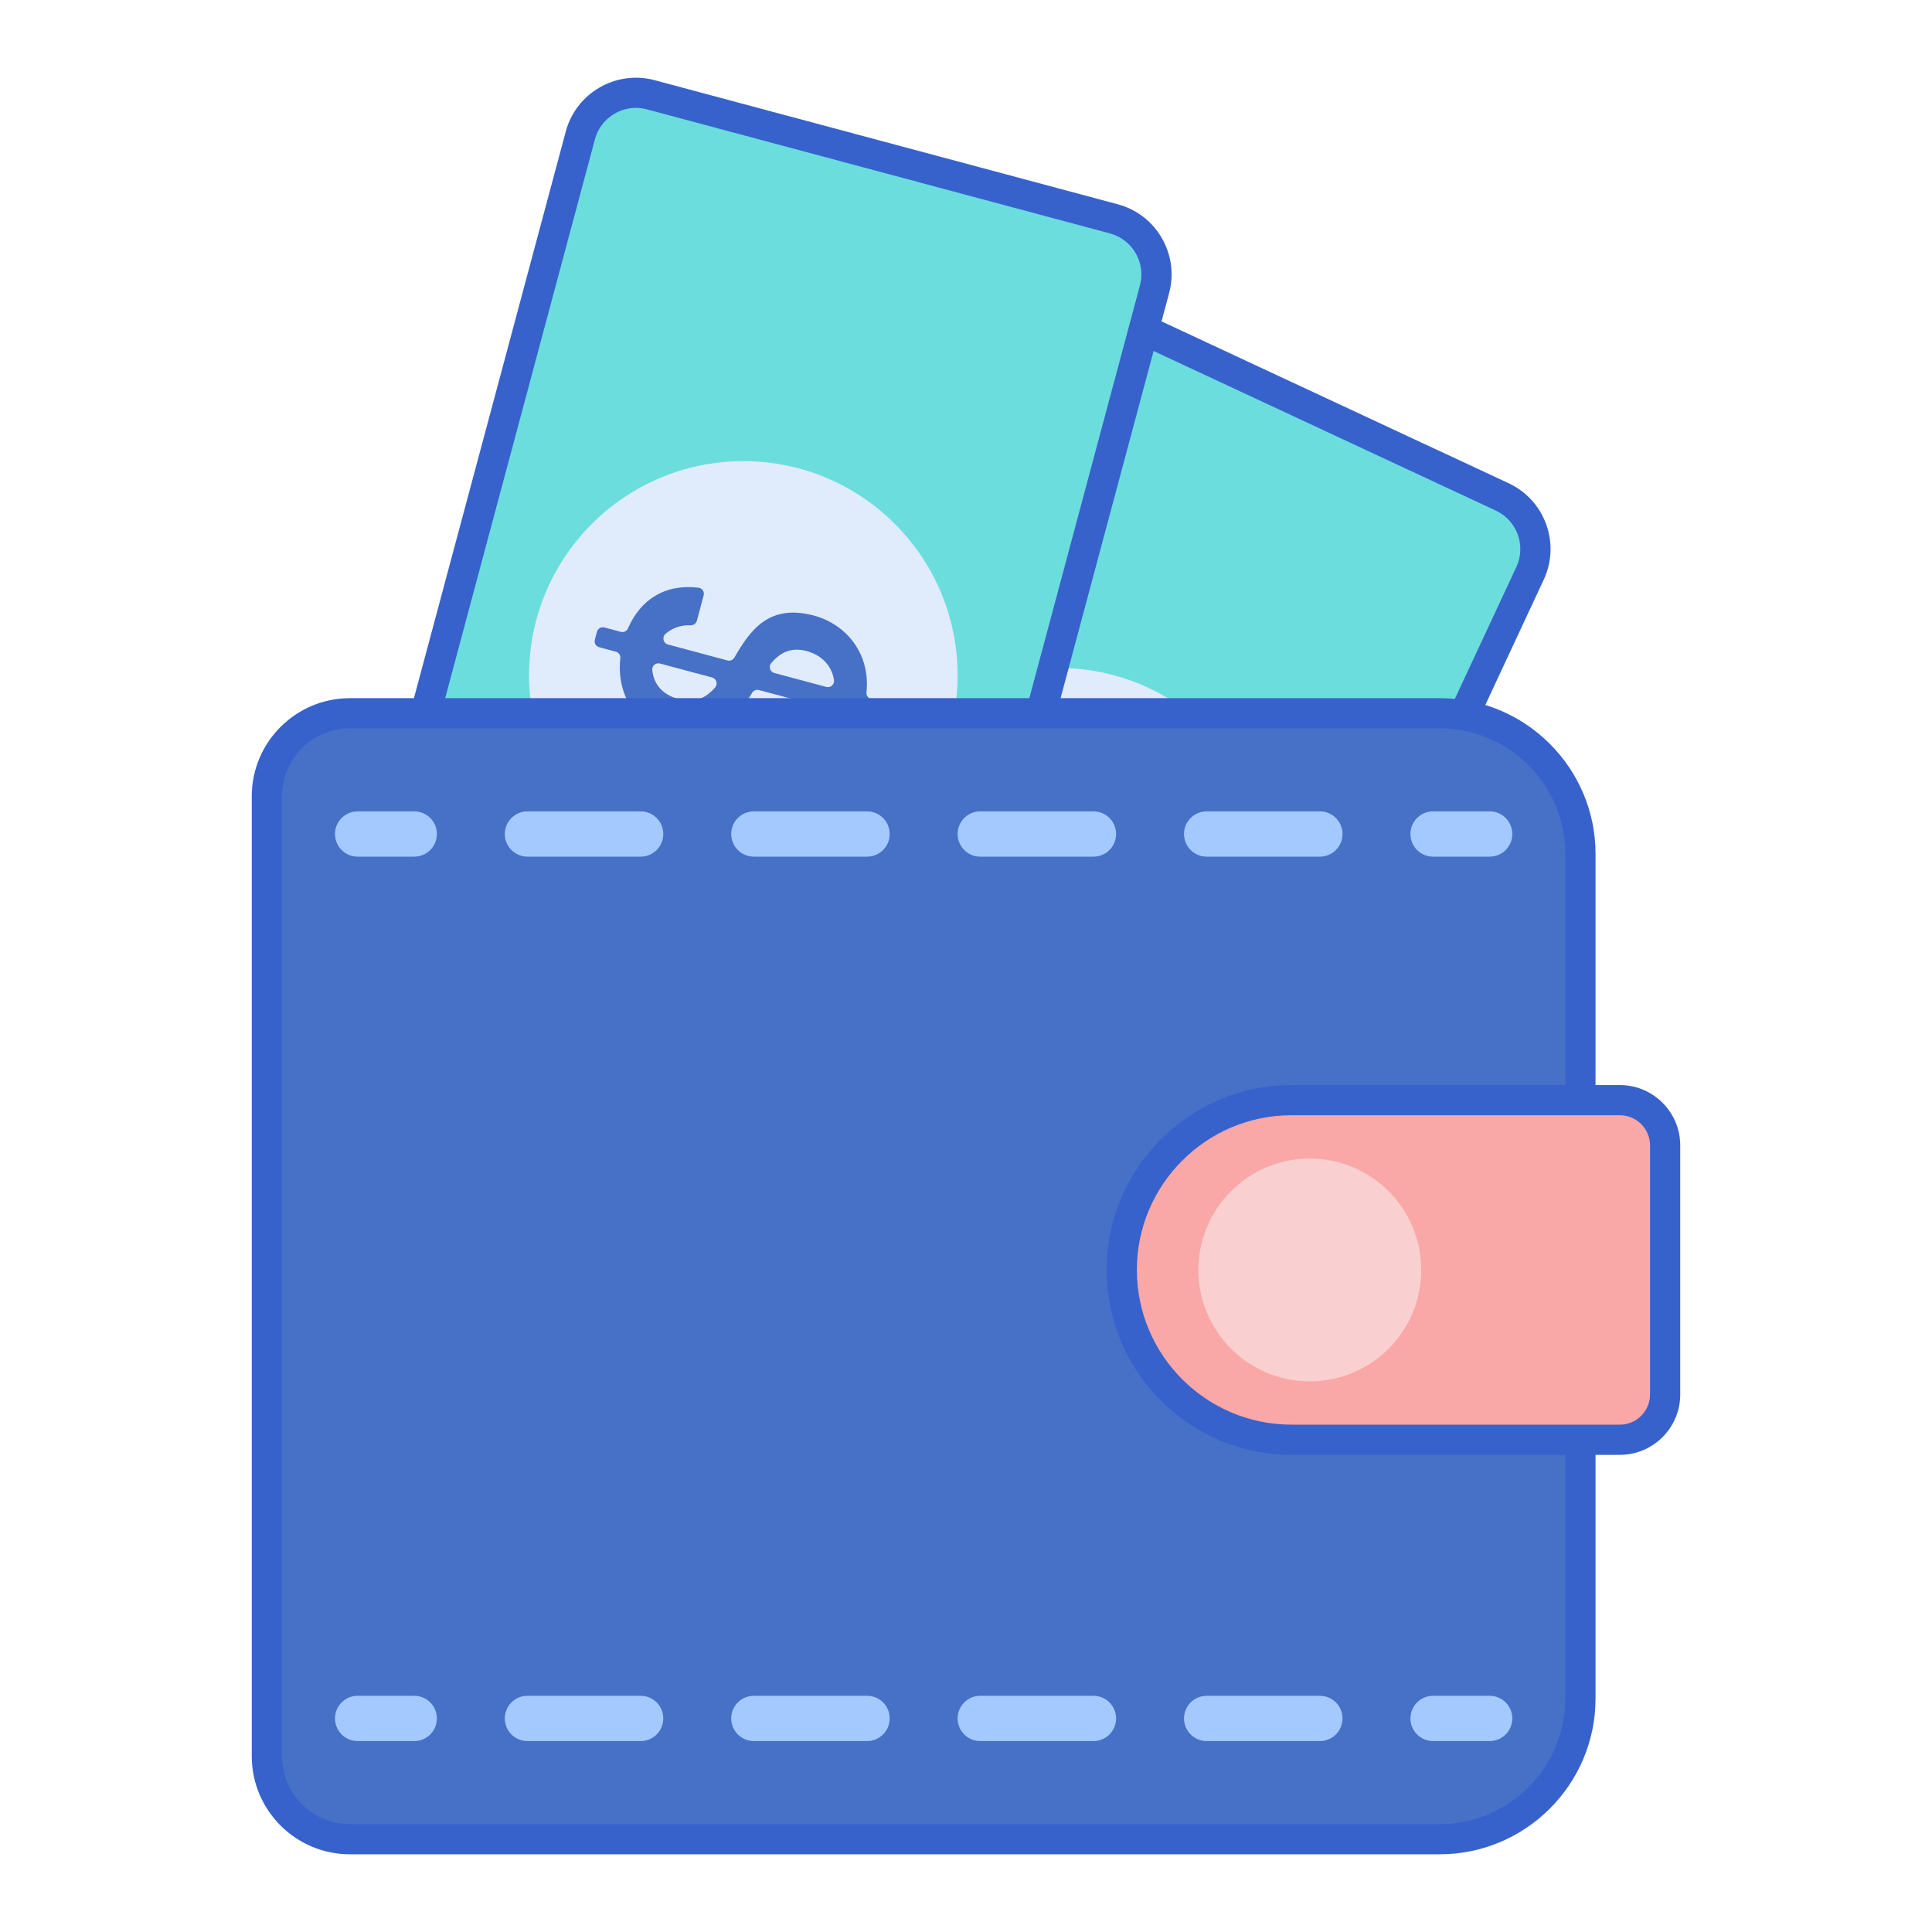 <svg id="Layer_1" enable-background="new 0 0 256 256" height="512" viewBox="0 0 256 256" width="512" xmlns="http://www.w3.org/2000/svg"><path d="m202.737 75.973-53.691 115.141c-1.779 3.815-6.314 5.466-10.13 3.687l-57.57-26.845c-3.815-1.779-5.466-6.314-3.687-10.13l53.691-115.141c1.779-3.815 6.314-5.466 10.13-3.687l57.57 26.845c3.816 1.779 5.467 6.315 3.687 10.13z" fill="#6bdddd"/><circle cx="140.198" cy="116.899" fill="#e0ebfc" r="28.394"/><path d="m154.196 125.654c-2.486 3.745-6.342 5.5-10.572 3.93-.441-.164-.642-.677-.443-1.103l1.486-3.187c.17-.364.578-.541.966-.434 1.531.42 2.97.227 4.131-.734.463-.384.378-1.118-.167-1.372l-7.698-3.59c-.33-.154-.721-.069-.959.207-2.713 3.144-5.809 6.291-11.466 3.653-4.507-2.101-6.285-6.541-4.934-11.205.11-.381-.077-.786-.437-.953l-2.071-.966c-.407-.19-.582-.673-.393-1.079l.458-.982c.19-.407.673-.582 1.079-.393l2.026.945c.36.168.792.053 1.011-.277 2.315-3.487 5.861-4.991 10.148-3.697.471.142.704.676.496 1.122l-1.472 3.157c-.164.353-.553.528-.933.444-1.169-.258-2.411-.1-3.459.549-.555.344-.52 1.161.072 1.437l7.403 3.452c.333.155.728.067.965-.213 2.67-3.158 5.712-6.282 11.365-3.646 3.917 1.827 6.52 6.169 5.076 11.226-.109.381.077.785.437.953l2.072.966c.407.19.582.673.393 1.079l-.458.982c-.19.407-.673.582-1.079.393l-2.028-.945c-.362-.171-.795-.052-1.015.281zm-18.124-9.208-6.474-3.019c-.498-.232-1.096.085-1.15.632-.179 1.811.663 3.462 2.815 4.466 1.992.929 3.556.435 4.97-.704.47-.379.386-1.119-.161-1.375zm8.224.847 6.465 3.015c.535.249 1.143-.137 1.158-.727.051-1.941-1.067-3.552-2.895-4.404-1.96-.914-3.491-.402-4.894.745-.465.381-.379 1.117.166 1.371z" fill="#4671c6"/><path d="m142.132 197.521c-1.386 0-2.767-.304-4.061-.907l-57.57-26.846c-4.808-2.242-6.896-7.979-4.654-12.787l53.691-115.142c1.086-2.329 3.015-4.096 5.43-4.975 2.415-.88 5.028-.766 7.358.321l57.569 26.845c2.33 1.086 4.097 3.015 4.976 5.43s.765 5.028-.321 7.358l-53.69 115.141c-1.086 2.329-3.015 4.096-5.43 4.976-1.075.39-2.188.586-3.298.586zm-3.87-157.241c-.648 0-1.299.114-1.926.343-1.411.514-2.538 1.546-3.173 2.907l-53.691 115.141c-1.31 2.81-.089 6.161 2.721 7.472l57.57 26.846c1.36.635 2.888.702 4.299.188s2.538-1.547 3.173-2.908l53.69-115.141c1.311-2.81.091-6.161-2.72-7.472l-57.57-26.845c-.756-.353-1.563-.531-2.373-.531z" fill="#3762cc"/><path d="m152.98 38.335-32.882 122.715c-1.09 4.066-5.269 6.48-9.336 5.39l-61.357-16.441c-4.066-1.09-6.48-5.269-5.39-9.336l32.882-122.714c1.09-4.066 5.269-6.48 9.336-5.39l61.357 16.441c4.066 1.089 6.479 5.269 5.39 9.335z" fill="#6bdddd"/><circle cx="98.498" cy="89.499" fill="#e0ebfc" r="28.394"/><path d="m113.802 95.69c-1.798 4.12-5.291 6.517-9.729 5.706-.462-.085-.75-.555-.628-1.009l.91-3.397c.104-.388.476-.633.876-.596 1.58.148 2.965-.292 3.941-1.44.39-.458.178-1.167-.403-1.322l-8.204-2.198c-.352-.094-.722.057-.909.37-2.126 3.567-4.628 7.204-10.657 5.588-4.803-1.287-7.325-5.35-6.804-10.178.043-.395-.213-.76-.596-.863l-2.207-.591c-.433-.116-.69-.562-.574-.995l.281-1.047c.116-.433.562-.69.995-.574l2.16.579c.383.103.789-.085.948-.449 1.675-3.836 4.905-5.933 9.352-5.403.489.058.81.543.683 1.019l-.902 3.365c-.101.376-.453.616-.842.599-1.196-.051-2.392.32-3.311 1.141-.487.435-.31 1.234.32 1.403l7.889 2.114c.355.095.728-.06.913-.377 2.081-3.573 4.534-7.178 10.559-5.564 4.175 1.119 7.492 4.943 6.948 10.174-.041.394.213.76.596.863l2.209.592c.433.116.69.562.574.995l-.281 1.047c-.116.433-.562.69-.995.574l-2.161-.579c-.386-.105-.791.087-.951.453zm-19.447-5.92-6.9-1.849c-.531-.142-1.064.274-1.023.822.138 1.815 1.254 3.294 3.548 3.909 2.123.569 3.578-.189 4.772-1.556.398-.455.186-1.17-.397-1.326zm8.247-.594 6.891 1.846c.57.153 1.102-.334 1.014-.917-.287-1.921-1.667-3.313-3.616-3.835-2.089-.56-3.508.21-4.691 1.584-.392.456-.18 1.166.402 1.322z" fill="#4671c6"/><path d="m112.733 168.7c-.822 0-1.657-.106-2.488-.329l-61.357-16.44c-2.482-.665-4.558-2.258-5.843-4.483s-1.627-4.819-.961-7.302l32.881-122.714c1.373-5.127 6.659-8.178 11.785-6.805l61.357 16.44c2.482.665 4.558 2.258 5.843 4.483s1.627 4.819.961 7.302l-32.881 122.715c-1.15 4.294-5.049 7.133-9.297 7.133zm-28.482-154.403c-.975 0-1.937.255-2.803.756-1.301.751-2.231 1.963-2.62 3.414l-32.881 122.714c-.803 2.995.981 6.084 3.976 6.887l61.357 16.44c2.992.801 6.084-.981 6.887-3.976l32.881-122.715c.803-2.995-.981-6.084-3.976-6.887l-61.357-16.44c-.485-.13-.976-.193-1.464-.193z" fill="#3762cc"/><path d="m190.769 243.703h-144.408c-6.075 0-11-4.925-11-11v-127.192c0-6.075 4.925-11 11-11h144.409c10.3 0 18.649 8.349 18.649 18.649v111.894c-.001 10.299-8.35 18.649-18.65 18.649z" fill="#4671c6"/><path d="m190.77 245.703h-144.41c-7.168 0-13-5.832-13-13v-127.192c0-7.168 5.832-13 13-13h144.41c11.386 0 20.648 9.263 20.648 20.648v111.895c0 11.385-9.263 20.649-20.648 20.649zm-144.41-149.192c-4.963 0-9 4.037-9 9v127.192c0 4.963 4.037 9 9 9h144.41c9.18 0 16.648-7.469 16.648-16.649v-111.895c0-9.18-7.469-16.648-16.648-16.648z" fill="#3762cc"/><path d="m214.639 190.776h-43.5c-12.426 0-22.5-10.074-22.5-22.5 0-12.426 10.074-22.5 22.5-22.5h43.5c3.314 0 6 2.686 6 6v33c0 3.313-2.686 6-6 6z" fill="#f9a7a7"/><circle cx="173.559" cy="168.276" fill="#f9cfcf" r="14.764"/><path d="m214.64 192.775h-43.5c-13.51 0-24.5-10.99-24.5-24.5s10.99-24.5 24.5-24.5h43.5c4.411 0 8 3.589 8 8v33c0 4.412-3.589 8-8 8zm-43.5-45c-11.304 0-20.5 9.196-20.5 20.5s9.196 20.5 20.5 20.5h43.5c2.206 0 4-1.794 4-4v-33c0-2.206-1.794-4-4-4z" fill="#3762cc"/><g fill="#a4c9ff"><path d="m54.889 230.702h-7.5c-1.657 0-3-1.343-3-3s1.343-3 3-3h7.5c1.657 0 3 1.343 3 3s-1.342 3-3 3z"/><path d="m174.889 230.702h-15c-1.657 0-3-1.343-3-3s1.343-3 3-3h15c1.657 0 3 1.343 3 3s-1.342 3-3 3zm-30 0h-15c-1.657 0-3-1.343-3-3s1.343-3 3-3h15c1.657 0 3 1.343 3 3s-1.342 3-3 3zm-30 0h-15c-1.657 0-3-1.343-3-3s1.343-3 3-3h15c1.657 0 3 1.343 3 3s-1.342 3-3 3zm-30 0h-15c-1.657 0-3-1.343-3-3s1.343-3 3-3h15c1.657 0 3 1.343 3 3s-1.342 3-3 3z"/><path d="m197.389 230.702h-7.5c-1.657 0-3-1.343-3-3s1.343-3 3-3h7.5c1.657 0 3 1.343 3 3s-1.342 3-3 3z"/><path d="m54.889 113.511h-7.5c-1.657 0-3-1.343-3-3s1.343-3 3-3h7.5c1.657 0 3 1.343 3 3s-1.342 3-3 3z"/><path d="m174.889 113.511h-15c-1.657 0-3-1.343-3-3s1.343-3 3-3h15c1.657 0 3 1.343 3 3s-1.342 3-3 3zm-30 0h-15c-1.657 0-3-1.343-3-3s1.343-3 3-3h15c1.657 0 3 1.343 3 3s-1.342 3-3 3zm-30 0h-15c-1.657 0-3-1.343-3-3s1.343-3 3-3h15c1.657 0 3 1.343 3 3s-1.342 3-3 3zm-30 0h-15c-1.657 0-3-1.343-3-3s1.343-3 3-3h15c1.657 0 3 1.343 3 3s-1.342 3-3 3z"/><path d="m197.389 113.511h-7.5c-1.657 0-3-1.343-3-3s1.343-3 3-3h7.5c1.657 0 3 1.343 3 3s-1.342 3-3 3z"/></g></svg>